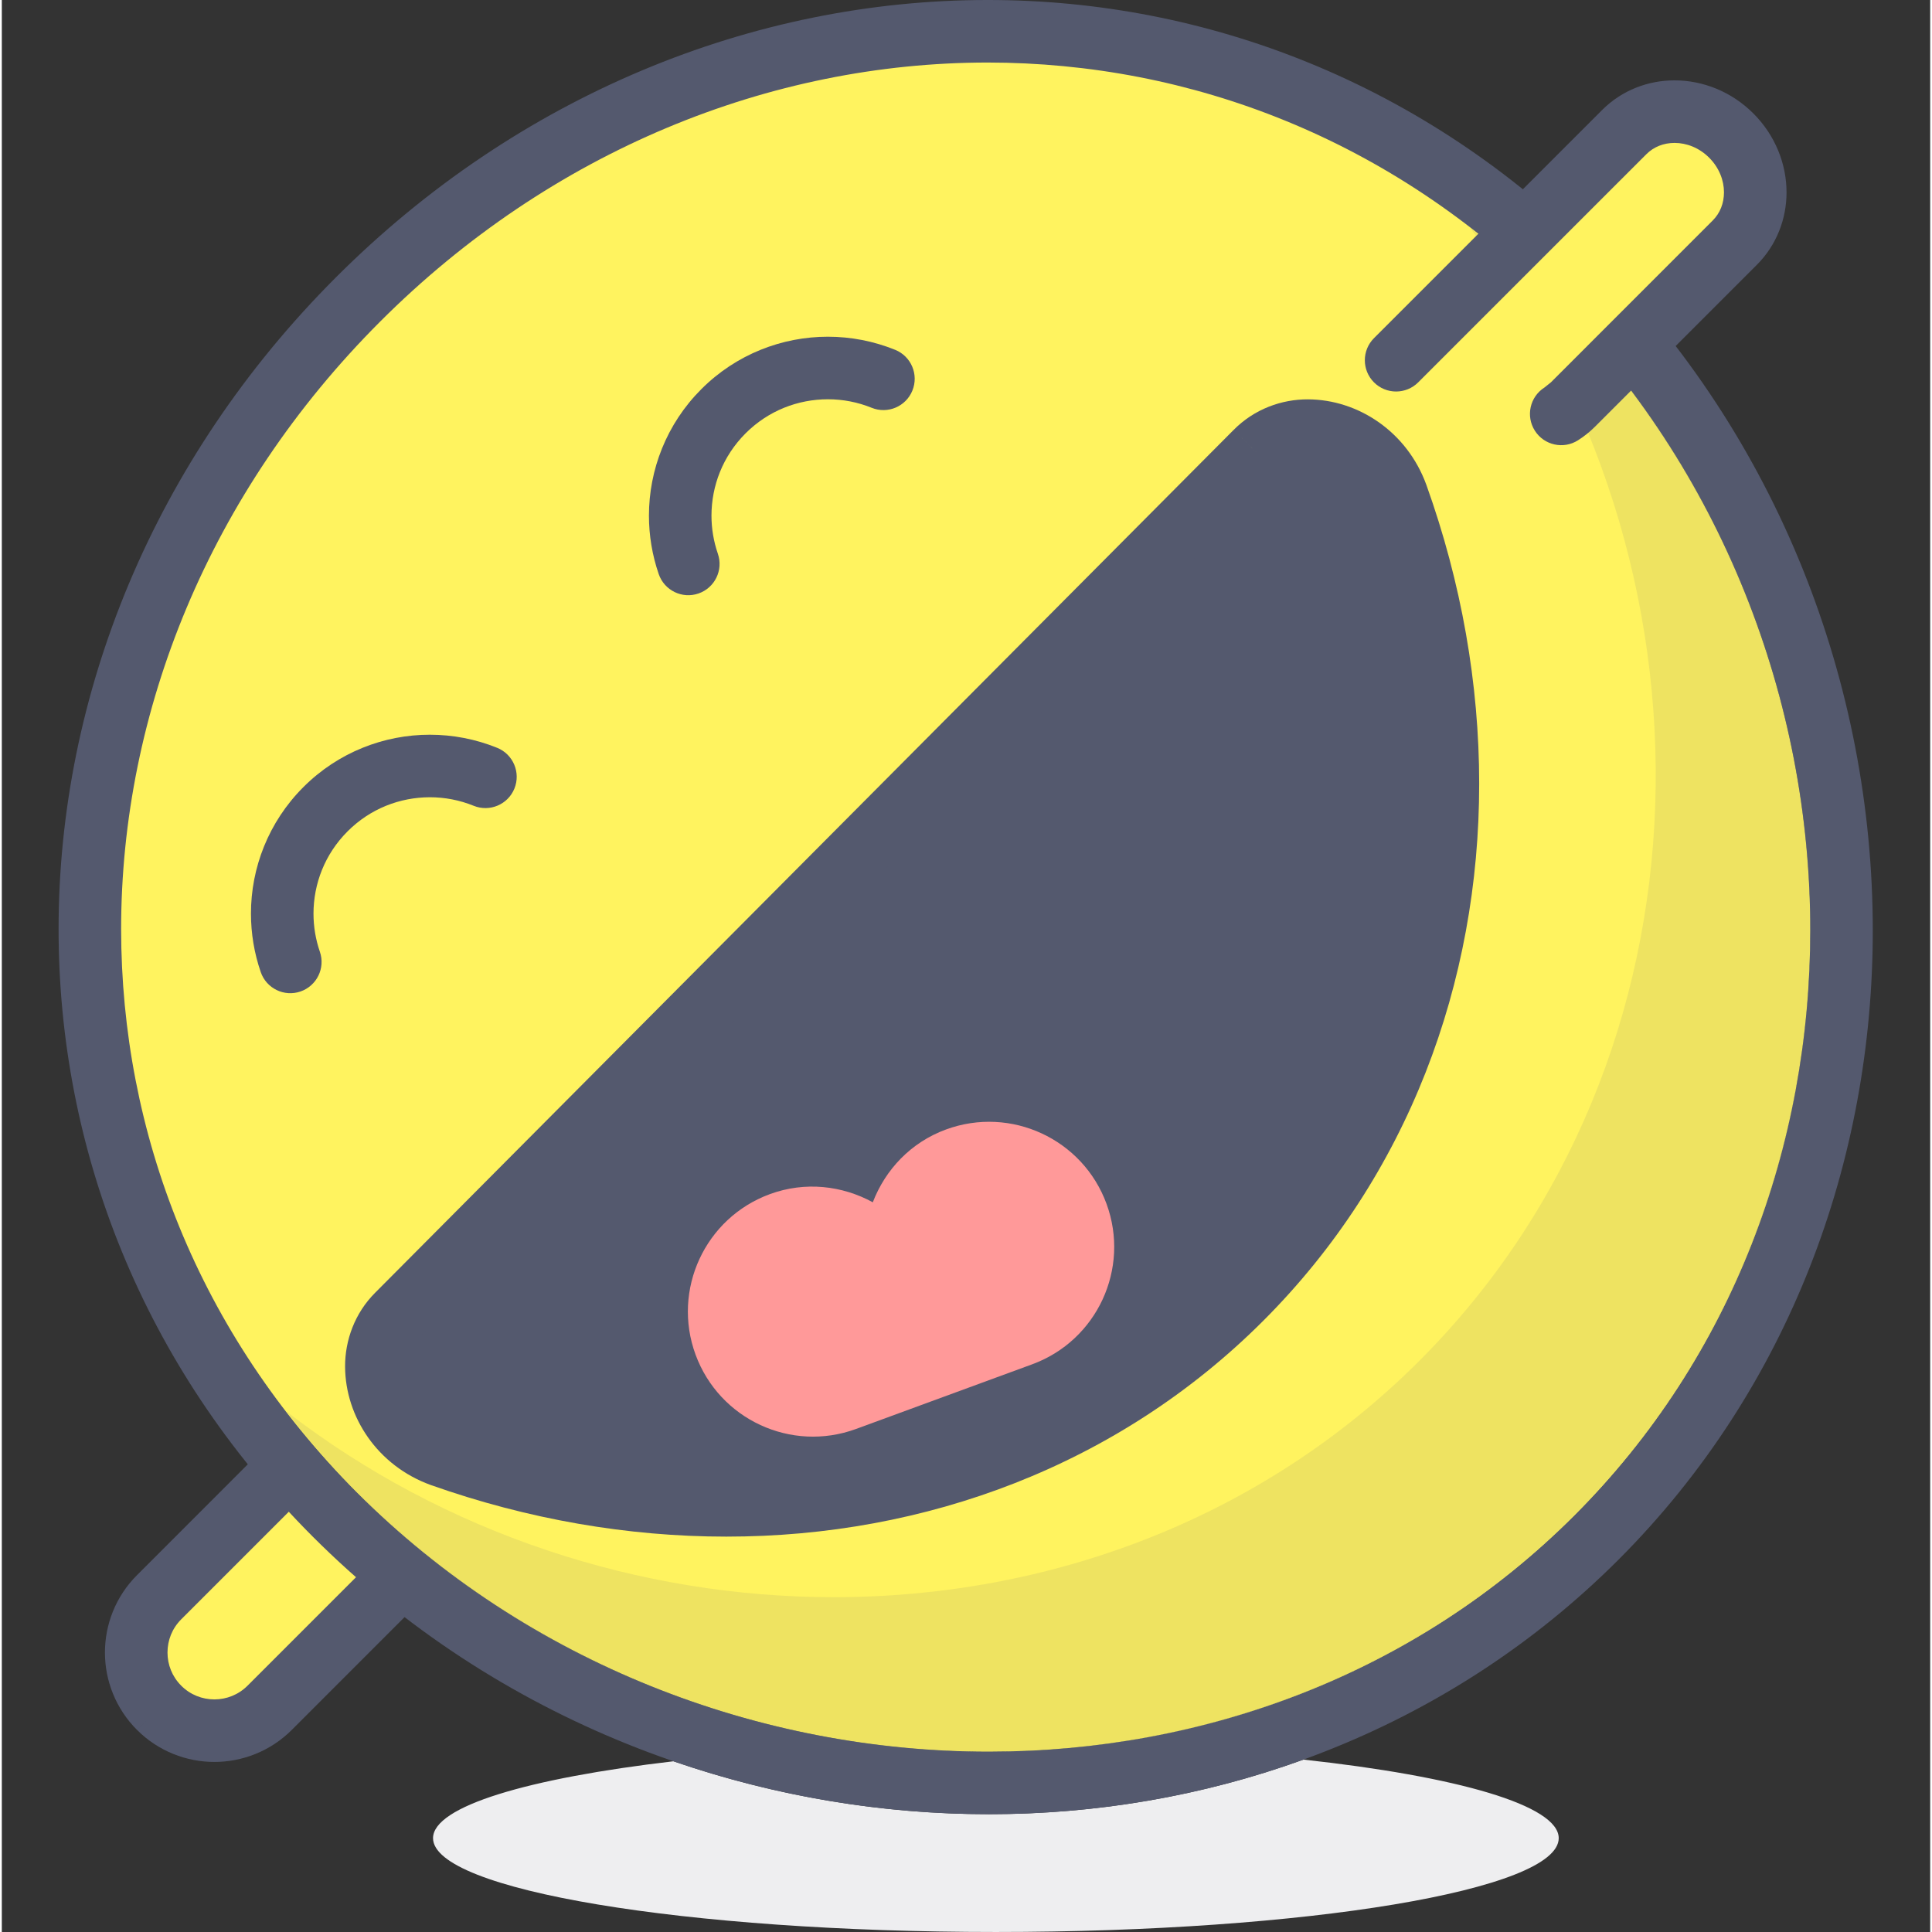 <svg height="421pt" viewBox="-12 0 421 421.791" width="421pt" xmlns="http://www.w3.org/2000/svg"><rect x="-12" y="0" width="421" height="421.791" fill="#333333" stroke="none"/><path d="m272.164 384.152c-22.023 7.992-45.34 11.926-68.691 11.918-23.262 0-46.602-3.887-68.84-11.551-31.738 3.703-52.488 9.84-52.488 16.785 0 11.312 55.016 20.484 122.879 20.484 67.855 0 122.879-9.172 122.879-20.484 0-7.176-22.176-13.492-55.738-17.152" fill="#eeeef0"/><path d="m22.344 372.84c-6.672-6.664-6.672-17.465 0-24.137l33.781-33.789c6.672-6.664 17.473-6.664 24.145 0 6.664 6.668 6.664 17.473 0 24.137l-33.789 33.789c-6.668 6.668-17.473 6.668-24.137 0" fill="#fff35f"/><path d="m22.344 372.84 4.824-4.828c-2.012-2.016-2.988-4.594-2.996-7.238.008-2.648.984-5.23 2.992-7.242l33.789-33.789c2.023-2.012 4.602-2.992 7.246-3 2.645.008 5.223.988 7.234 3 2.02 2.016 3 4.594 3.004 7.238-.008 2.641-.984 5.219-3.004 7.246l-33.781 33.785c-2.02 2.012-4.598 2.992-7.242 3-2.645-.008-5.23-.988-7.246-3l-4.82 4.828-4.828 4.828c4.648 4.652 10.801 7 16.898 6.996 6.09.004 12.242-2.344 16.895-6.996l33.789-33.793c4.652-4.652 7.004-10.805 6.996-16.895.008-6.094-2.344-12.25-7-16.895-4.648-4.656-10.801-7.004-16.891-6.996-6.098-.012-12.25 2.344-16.902 6.996l-33.781 33.793c-4.66 4.645-7.008 10.805-7.004 16.895-.008 6.09 2.344 12.246 6.996 16.895z" fill="#54596e"/><path d="m331.086 60.379c-74.648-74.645-190.672-69.645-265.316 5.004-74.645 74.645-79.656 190.668-5.004 265.32 74.645 74.645 200.68 79.648 275.324 5.004 74.648-74.648 69.645-200.684-5.004-275.328" fill="#fff35f"/><path d="m331.086 60.379 4.824-4.828c-37.328-37.359-84.918-55.57-132.691-55.551-51.102 0-102.465 20.734-142.277 60.555-39.816 39.812-60.555 91.18-60.547 142.27-.02 47.781 18.184 95.363 55.547 132.707 39.945 39.926 93.953 60.543 147.531 60.543 50.094.012 99.988-18.086 137.449-55.539 37.461-37.461 55.559-87.363 55.543-137.449-.004-53.578-20.621-107.598-60.551-147.531l-4.828 4.824-4.824 4.824c37.215 37.199 56.559 87.777 56.551 137.879-.012 46.859-16.863 93.105-51.547 127.797-34.688 34.684-80.938 51.535-127.793 51.539-50.094.008-100.676-19.328-137.879-56.551-34.789-34.812-51.527-78.699-51.547-123.043 0-47.398 19.223-95.281 56.551-132.617 37.336-37.336 85.219-56.551 132.625-56.555 44.336.023 88.227 16.762 123.035 51.551z" fill="#54596e"/><path d="m308.508 49.703c56.355 72.93 55.215 181.137-11.031 247.387-34.77 34.766-81.102 51.605-127.816 51.605-42.301 0-84.91-13.797-119.57-40.578 4.316 5.617 8.98 11.07 14.078 16.309.473.484.949.961 1.426 1.445 37.199 37.219 87.766 56.547 137.855 56.547h.023c46.855-.004 93.105-16.855 127.793-51.539 34.684-34.688 51.535-80.938 51.547-127.793.008-50.055-19.297-100.582-56.441-137.773-.039-.035-.074-.07-.113-.109v.004c-.527-.523-1.051-1.043-1.578-1.559-5.195-5.047-10.609-9.672-16.172-13.945" fill="#eee361"/><g fill="#54596e"><path d="m64.168 324.426c.527.543 1.062 1.086 1.602 1.625 37.195 37.195 87.629 56.461 137.613 56.461 46.746 0 93.098-16.848 127.883-51.633-34.688 34.684-80.938 51.535-127.793 51.539-.008 0-.02 0-.023 0-50.09 0-100.656-19.332-137.855-56.551-.48-.48-.953-.957-1.426-1.441m262.203-259.113c37.148 37.191 56.449 87.719 56.445 137.773-.012 46.855-16.863 93.105-51.547 127.793 71.98-71.98 67.152-193.516-4.828-265.496-.023-.023-.047-.047-.07-.07m-1.691-1.664c.527.516 1.051 1.031 1.578 1.555-.523-.523-1.051-1.039-1.578-1.555"/><path d="m96.152 163.266c-4.711-1.914-9.707-2.863-14.699-2.863-9.973-.008-20.012 3.82-27.621 11.441-7.609 7.605-11.449 17.641-11.438 27.617 0 4.312.707 8.633 2.137 12.77 1.227 3.562 5.113 5.457 8.676 4.23 3.566-1.23 5.461-5.117 4.23-8.68-.926-2.688-1.391-5.504-1.391-8.32.008-6.523 2.469-12.984 7.441-17.961 4.977-4.98 11.438-7.434 17.965-7.445 3.258 0 6.512.625 9.562 1.863 3.492 1.418 7.477-.266 8.895-3.758 1.418-3.496-.266-7.477-3.758-8.895zm0 0"/><path d="m183.043 76.375c-4.707-1.906-9.699-2.863-14.688-2.863-9.977-.008-20.02 3.82-27.633 11.445-7.613 7.605-11.445 17.645-11.441 27.621 0 4.312.715 8.633 2.137 12.762 1.23 3.566 5.113 5.461 8.68 4.23 3.562-1.227 5.457-5.113 4.23-8.676-.926-2.691-1.395-5.504-1.395-8.316.008-6.527 2.469-12.988 7.441-17.969 4.98-4.977 11.445-7.434 17.98-7.441 3.25 0 6.5.621 9.551 1.859 3.492 1.418 7.473-.262 8.891-3.758 1.422-3.496-.262-7.477-3.754-8.895zm0 0"/></g><path d="m292.398 78.648 49.809-49.809c6.242-6.238 16.703-5.898 23.367.766 6.668 6.668 7.008 17.129.766 23.371l-35.32 35.324c-.797.793-1.66 1.48-2.57 2.062" fill="#fff35f"/><path d="m297.223 83.477 49.812-49.809c1.641-1.633 3.762-2.457 6.152-2.469 2.598 0 5.367 1.035 7.559 3.234h.004c2.195 2.195 3.23 4.965 3.23 7.562-.012 2.391-.832 4.512-2.469 6.152l-35.32 35.328-1.41 1.129c-3.18 2.027-4.117 6.246-2.09 9.426 2.023 3.18 6.242 4.117 9.426 2.09 1.32-.84 2.578-1.84 3.73-2.992l35.32-35.324c4.344-4.34 6.48-10.121 6.469-15.809 0-6.215-2.477-12.461-7.234-17.219l.004.004c-4.762-4.766-11.008-7.238-17.219-7.234-5.688-.016-11.477 2.121-15.809 6.469l-49.805 49.805c-2.668 2.664-2.668 6.988-.004 9.656 2.664 2.664 6.988 2.664 9.652 0zm0 0" fill="#54596e"/><path d="m261.785 98.664c9.199-9.25 25.965-3.984 30.789 9.469 22.188 61.898 11.406 129.977-33.996 175.383-45.219 45.215-112.922 56.098-174.613 34.266-13.465-4.762-18.793-21.512-9.594-30.758zm0 0" fill="#54596e"/><path d="m261.785 98.664 4.84 4.812c1.836-1.82 3.969-2.609 6.562-2.641 4.941-.055 10.867 3.562 12.957 9.598 7.148 19.938 10.738 40.508 10.738 60.656-.016 40.25-14.262 78.707-43.133 107.594-28.883 28.871-67.34 43.117-107.594 43.133-19.902 0-40.215-3.504-59.918-10.473-6.051-2.066-9.695-8.008-9.641-12.973.027-2.578.812-4.707 2.605-6.531l187.422-188.363-4.84-4.812-4.844-4.816-187.41 188.359c-4.504 4.492-6.613 10.457-6.586 16.168.055 10.953 7.082 21.645 18.742 25.844 21.129 7.473 42.969 11.254 64.469 11.254 43.445.016 85.625-15.5 117.25-47.129 31.633-31.625 47.148-73.805 47.133-117.25 0-21.77-3.875-43.887-11.539-65.262-4.23-11.609-14.895-18.594-25.812-18.645-5.746-.031-11.742 2.105-16.242 6.664zm0 0" fill="#54596e"/><path d="m212.949 297.852c14.16-5.195 21.426-20.887 16.227-35.043-5.195-14.156-20.883-21.422-35.043-16.223-7.703 2.824-13.254 8.797-15.98 15.895-6.672-3.648-14.77-4.609-22.473-1.781-14.156 5.195-21.418 20.887-16.223 35.043 5.199 14.156 20.887 21.422 35.043 16.223zm0 0" fill="#f99"/></svg>